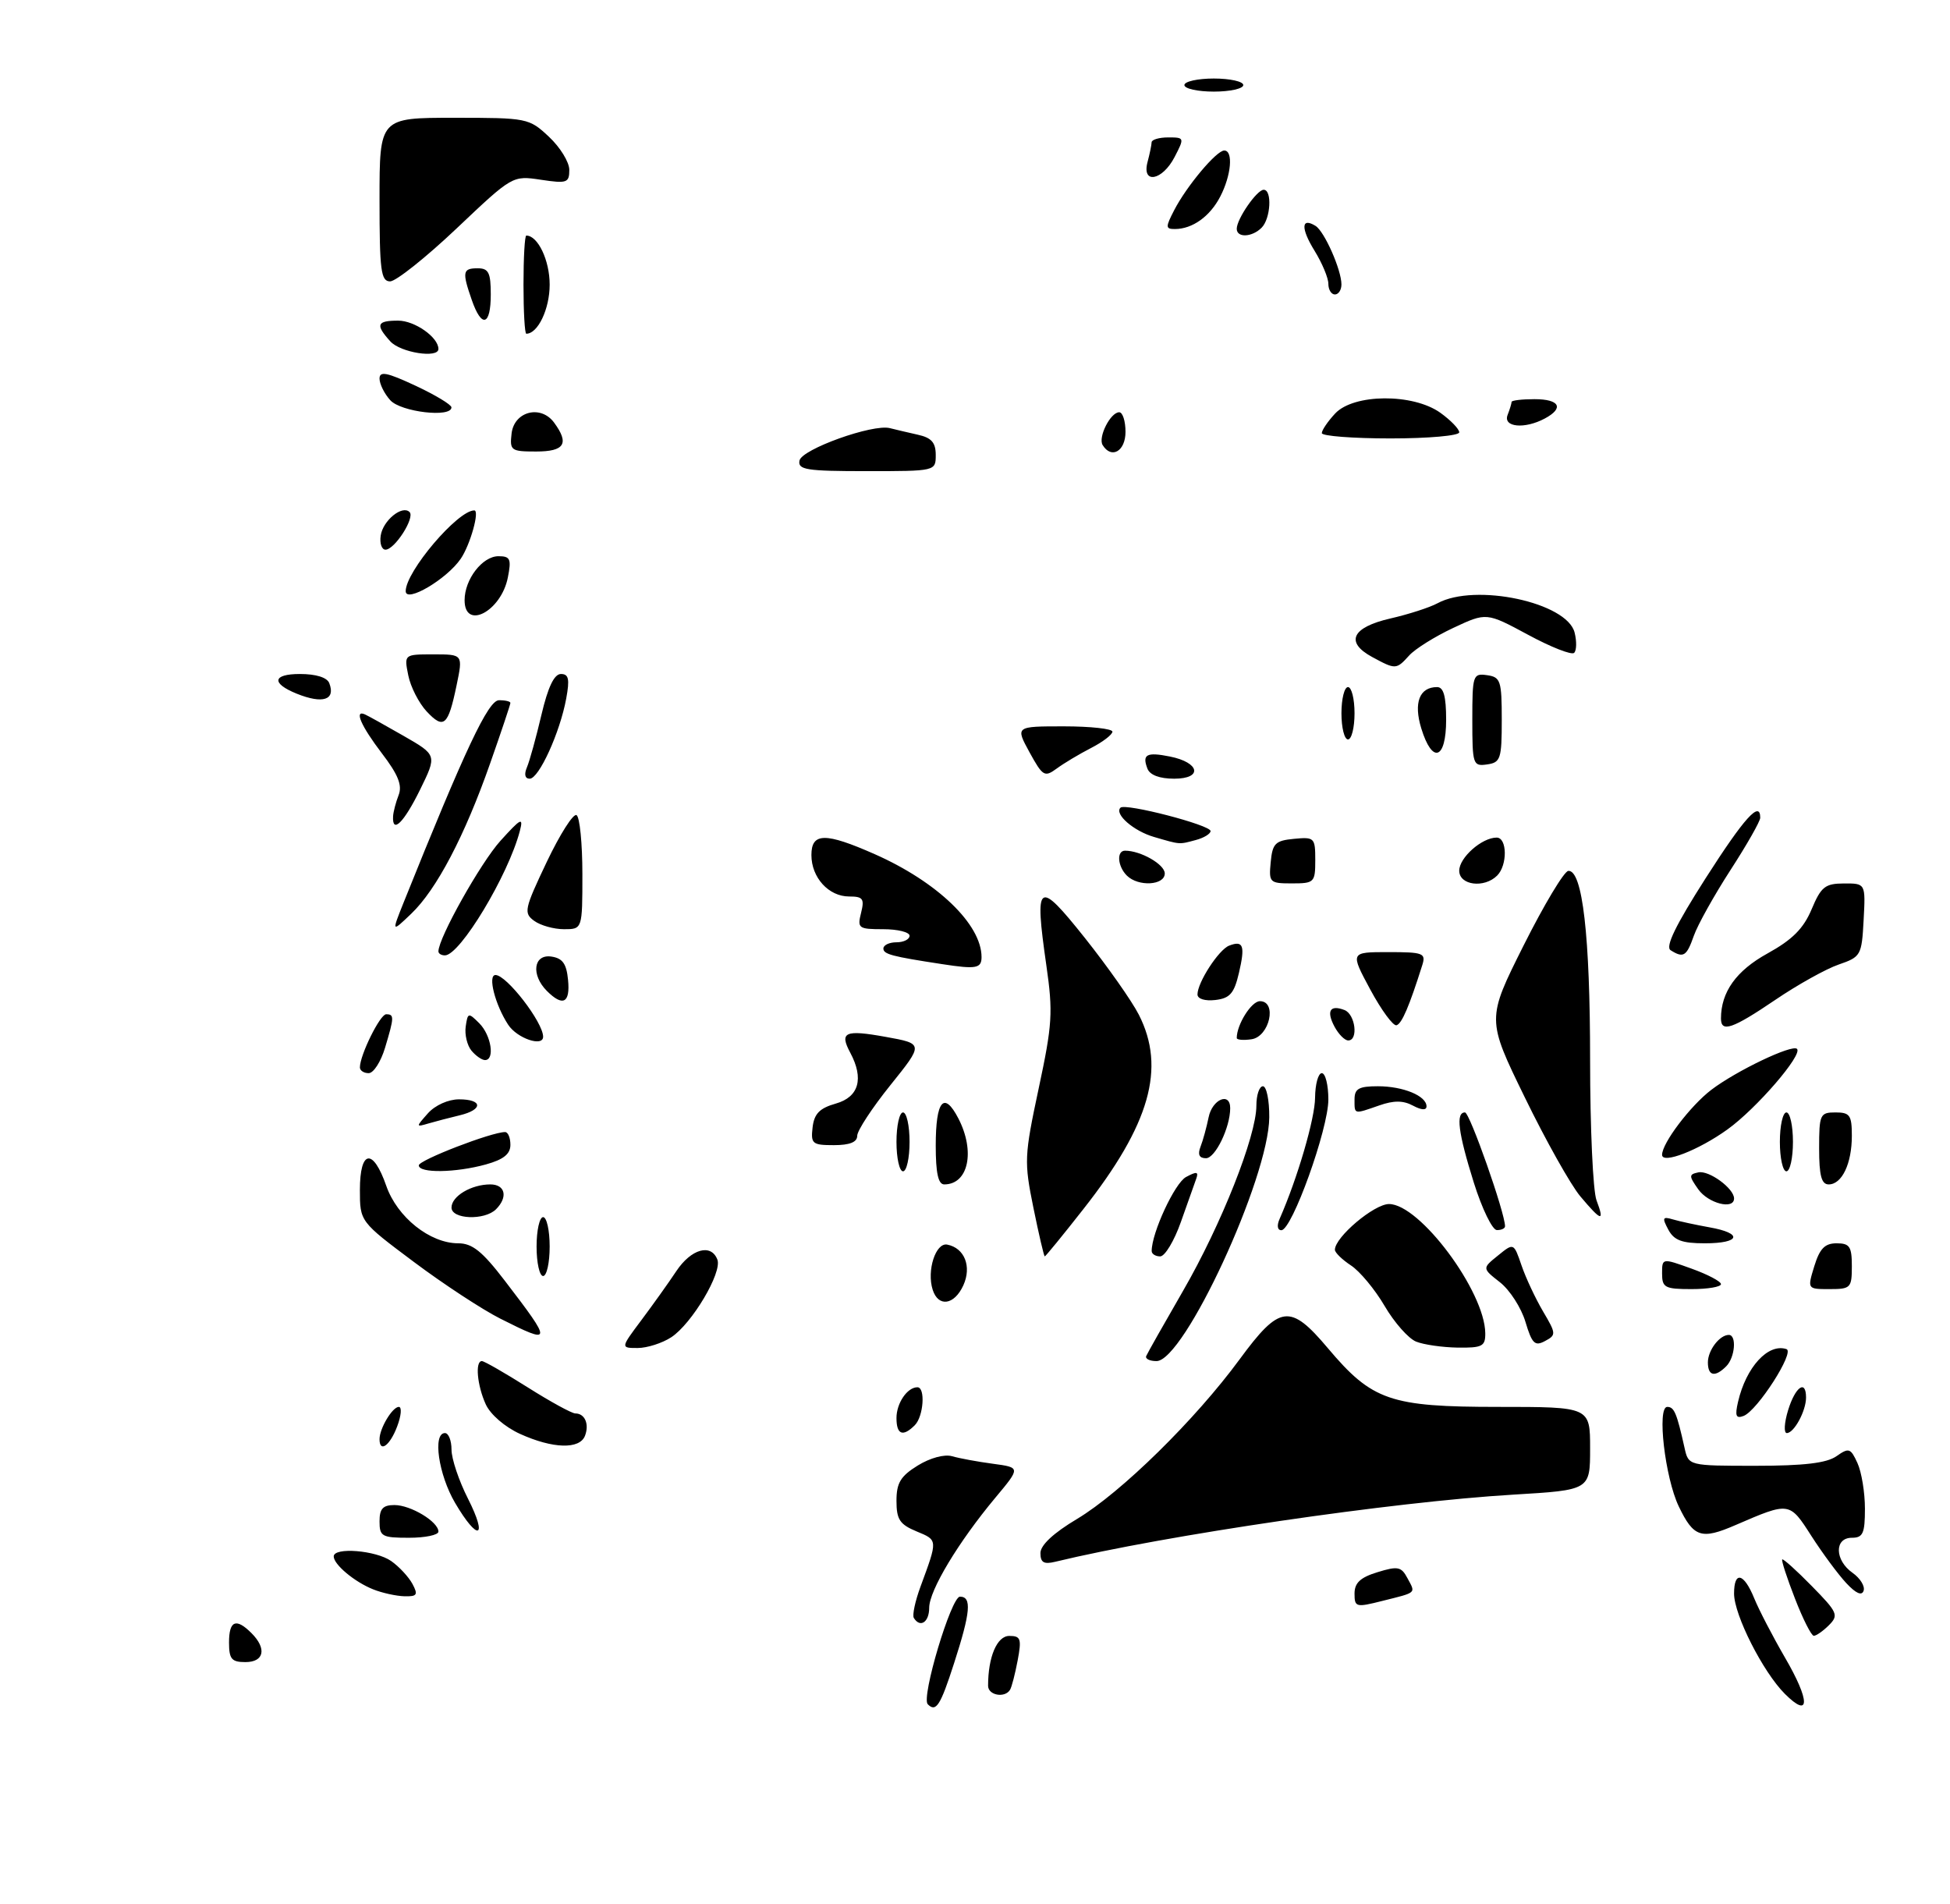 <?xml version="1.0" encoding="UTF-8" standalone="no"?>
<!DOCTYPE svg PUBLIC "-//W3C//DTD SVG 1.1//EN" "http://www.w3.org/Graphics/SVG/1.1/DTD/svg11.dtd" >
<svg xmlns="http://www.w3.org/2000/svg" xmlns:xlink="http://www.w3.org/1999/xlink" version="1.1" viewBox="0 0 298 291">
 <g >
 <path fill="currentColor"
d=" M 141.78 260.44 C 140.75 259.41 145.36 244.00 146.70 244.00 C 148.53 244.00 148.33 246.35 145.80 254.18 C 143.71 260.67 143.04 261.71 141.78 260.44 Z  M 272.76 258.85 C 269.41 255.50 265.00 246.79 265.00 243.53 C 265.00 240.02 266.50 240.37 268.08 244.25 C 268.81 246.04 270.92 250.10 272.77 253.29 C 276.66 259.96 276.65 262.74 272.76 258.85 Z  M 151.00 257.62 C 151.00 253.21 152.36 250.00 154.24 250.00 C 155.99 250.00 156.14 250.44 155.52 253.74 C 155.13 255.80 154.61 257.83 154.35 258.24 C 153.55 259.54 151.00 259.07 151.00 257.62 Z  M 35.00 251.00 C 35.00 247.66 36.07 247.21 38.43 249.57 C 40.80 251.94 40.37 254.00 37.50 254.00 C 35.39 254.00 35.00 253.53 35.00 251.00 Z  M 274.30 244.27 C 273.08 241.14 272.21 238.46 272.36 238.31 C 272.50 238.16 274.54 239.99 276.88 242.38 C 280.83 246.40 281.02 246.84 279.50 248.36 C 278.60 249.26 277.55 249.99 277.18 249.98 C 276.81 249.97 275.51 247.40 274.30 244.27 Z  M 139.65 247.25 C 139.40 246.83 139.85 244.70 140.66 242.50 C 143.33 235.25 143.34 235.38 140.08 234.03 C 137.50 232.96 137.00 232.21 137.00 229.36 C 137.00 226.61 137.62 225.59 140.25 223.96 C 142.15 222.79 144.33 222.20 145.50 222.54 C 146.60 222.86 149.41 223.38 151.74 223.69 C 155.97 224.26 155.97 224.26 152.11 228.88 C 146.46 235.65 142.00 243.06 142.00 245.70 C 142.00 247.91 140.62 248.82 139.65 247.25 Z  M 207.00 243.53 C 207.00 241.89 207.89 241.06 210.51 240.26 C 213.62 239.30 214.15 239.41 215.09 241.18 C 216.35 243.53 216.60 243.31 211.25 244.65 C 207.22 245.67 207.00 245.61 207.00 243.53 Z  M 57.02 242.88 C 54.18 241.75 51.00 239.09 51.00 237.85 C 51.00 236.40 57.44 236.92 59.77 238.55 C 60.99 239.40 62.45 240.98 63.03 242.05 C 63.92 243.72 63.75 243.99 61.79 243.94 C 60.53 243.90 58.38 243.43 57.02 242.88 Z  M 282.14 241.92 C 280.90 240.59 278.51 237.36 276.82 234.73 C 273.46 229.48 273.49 229.49 265.22 233.06 C 259.99 235.33 258.82 234.94 256.55 230.21 C 254.44 225.80 253.19 215.00 254.79 215.00 C 255.85 215.00 256.24 215.91 257.43 221.25 C 258.04 224.00 258.04 224.00 268.30 224.00 C 275.66 224.00 279.14 223.59 280.64 222.54 C 282.55 221.20 282.81 221.29 283.86 223.59 C 284.49 224.97 285.00 228.10 285.00 230.55 C 285.00 234.33 284.70 235.00 283.00 235.00 C 280.30 235.00 280.37 238.44 283.11 240.36 C 284.27 241.18 285.03 242.40 284.80 243.09 C 284.53 243.91 283.63 243.52 282.14 241.92 Z  M 159.00 237.34 C 159.00 236.13 160.98 234.28 164.60 232.12 C 171.33 228.09 182.66 216.97 189.44 207.73 C 195.58 199.38 197.15 199.18 202.92 206.02 C 209.69 214.05 212.45 215.00 228.96 215.00 C 243.00 215.00 243.00 215.00 243.00 221.35 C 243.00 227.71 243.00 227.71 231.25 228.41 C 212.89 229.50 178.09 234.60 161.25 238.67 C 159.52 239.09 159.00 238.78 159.00 237.34 Z  M 58.00 232.50 C 58.00 230.57 58.51 230.00 60.28 230.00 C 62.77 230.00 67.00 232.55 67.00 234.06 C 67.00 234.58 64.97 235.00 62.50 235.00 C 58.37 235.00 58.00 234.80 58.00 232.50 Z  M 69.54 229.66 C 67.01 225.34 66.09 219.00 68.00 219.00 C 68.55 219.00 69.00 220.14 69.00 221.53 C 69.00 222.93 70.13 226.30 71.52 229.03 C 74.61 235.14 73.05 235.64 69.54 229.66 Z  M 58.00 219.93 C 58.00 218.29 59.97 215.00 60.95 215.00 C 61.43 215.00 61.32 216.35 60.69 218.00 C 59.59 220.93 58.00 222.07 58.00 219.93 Z  M 79.48 219.13 C 77.16 218.08 74.94 216.16 74.23 214.60 C 72.92 211.72 72.58 208.00 73.64 208.00 C 74.00 208.00 77.13 209.80 80.62 212.00 C 84.10 214.20 87.39 216.00 87.92 216.00 C 89.38 216.00 90.08 217.63 89.40 219.41 C 88.59 221.52 84.48 221.40 79.48 219.13 Z  M 137.00 216.70 C 137.00 214.43 138.65 212.00 140.20 212.00 C 141.45 212.00 141.14 216.46 139.80 217.80 C 137.97 219.63 137.00 219.24 137.00 216.70 Z  M 273.26 215.50 C 274.36 211.92 276.00 210.76 276.00 213.57 C 276.00 215.62 274.17 219.00 273.06 219.00 C 272.58 219.00 272.67 217.43 273.26 215.50 Z  M 265.61 214.22 C 266.84 208.91 270.21 205.24 273.01 206.17 C 274.32 206.61 268.56 215.57 266.46 216.38 C 265.29 216.83 265.11 216.37 265.61 214.22 Z  M 261.00 208.20 C 261.00 206.35 262.79 204.00 264.20 204.00 C 265.43 204.00 265.15 207.45 263.80 208.80 C 262.08 210.52 261.00 210.28 261.00 208.20 Z  M 175.17 207.22 C 175.35 206.79 177.89 202.30 180.81 197.24 C 186.64 187.15 192.00 173.61 192.00 168.97 C 192.00 167.34 192.45 166.00 193.00 166.00 C 193.55 166.00 193.99 168.14 193.97 170.75 C 193.90 180.03 180.96 208.00 176.74 208.00 C 175.69 208.00 174.98 207.65 175.17 207.22 Z  M 98.01 201.75 C 99.76 199.41 102.17 196.04 103.35 194.26 C 105.62 190.85 108.67 189.99 109.63 192.49 C 110.39 194.46 105.74 202.29 102.58 204.36 C 101.20 205.26 98.89 206.00 97.45 206.00 C 94.83 206.00 94.83 206.00 98.01 201.75 Z  M 216.40 205.02 C 215.24 204.55 213.08 202.11 211.60 199.58 C 210.12 197.05 207.80 194.26 206.45 193.38 C 205.10 192.49 204.00 191.42 204.00 190.99 C 204.00 189.06 209.99 184.00 212.27 184.00 C 216.97 184.00 226.92 197.36 226.98 203.75 C 227.00 205.74 226.52 205.99 222.75 205.94 C 220.41 205.90 217.55 205.49 216.40 205.02 Z  M 233.12 202.01 C 232.48 199.86 230.73 197.14 229.23 195.96 C 226.50 193.82 226.50 193.82 228.92 191.87 C 231.33 189.91 231.33 189.91 232.52 193.38 C 233.17 195.29 234.66 198.45 235.81 200.41 C 237.82 203.81 237.84 204.02 236.10 204.94 C 234.56 205.77 234.12 205.34 233.12 202.01 Z  M 76.45 201.51 C 73.73 200.14 67.79 196.25 63.25 192.85 C 55.00 186.68 55.00 186.68 55.00 181.84 C 55.00 175.70 57.00 175.39 59.03 181.22 C 60.70 186.01 65.70 190.00 70.03 190.00 C 72.17 190.00 73.70 191.22 77.13 195.70 C 84.48 205.29 84.45 205.54 76.45 201.51 Z  M 142.53 197.09 C 141.60 194.16 143.00 189.85 144.76 190.20 C 147.41 190.72 148.52 193.55 147.22 196.42 C 145.83 199.46 143.39 199.80 142.53 197.09 Z  M 254.00 194.62 C 254.00 192.25 254.00 192.25 258.50 193.87 C 260.98 194.76 263.00 195.83 263.00 196.24 C 263.00 196.66 260.98 197.00 258.50 197.00 C 254.43 197.00 254.00 196.77 254.00 194.62 Z  M 277.26 193.50 C 278.09 190.81 278.87 190.00 280.67 190.00 C 282.67 190.00 283.00 190.50 283.00 193.50 C 283.00 196.82 282.82 197.00 279.59 197.00 C 276.19 197.00 276.19 197.00 277.26 193.50 Z  M 82.00 190.50 C 82.00 188.03 82.45 186.00 83.00 186.00 C 83.55 186.00 84.00 188.03 84.00 190.50 C 84.00 192.97 83.55 195.00 83.00 195.00 C 82.45 195.00 82.00 192.97 82.00 190.50 Z  M 157.93 184.59 C 156.49 177.51 156.53 176.68 158.73 166.34 C 160.82 156.56 160.94 154.72 159.90 147.50 C 158.06 134.67 158.59 134.30 165.81 143.36 C 169.25 147.69 172.96 152.95 174.04 155.07 C 178.19 163.22 175.74 171.83 165.58 184.75 C 162.45 188.74 159.79 192.00 159.66 192.00 C 159.54 192.00 158.76 188.66 157.93 184.59 Z  M 176.00 191.18 C 176.00 188.39 179.53 180.79 181.25 179.87 C 182.88 178.99 183.20 179.05 182.81 180.13 C 182.54 180.89 181.48 183.86 180.46 186.75 C 179.44 189.64 178.02 192.00 177.30 192.00 C 176.59 192.00 176.00 191.63 176.00 191.18 Z  M 254.95 187.91 C 253.98 186.09 254.07 185.88 255.66 186.35 C 256.67 186.65 259.19 187.19 261.25 187.56 C 266.41 188.47 265.97 190.00 260.54 190.00 C 257.03 190.00 255.83 189.55 254.95 187.91 Z  M 195.56 186.25 C 198.29 180.04 200.95 170.94 200.97 167.75 C 200.99 165.69 201.45 164.00 202.00 164.00 C 202.55 164.00 203.00 165.81 203.00 168.03 C 203.00 172.53 197.44 188.00 195.82 188.00 C 195.21 188.00 195.10 187.28 195.56 186.25 Z  M 225.23 180.73 C 222.83 173.06 222.44 170.00 223.88 170.00 C 224.60 170.00 230.00 185.34 230.00 187.40 C 230.00 187.73 229.44 187.99 228.75 187.98 C 228.06 187.97 226.48 184.71 225.23 180.73 Z  M 69.00 184.54 C 69.00 182.80 72.03 181.00 74.93 181.00 C 77.22 181.00 77.66 182.94 75.80 184.80 C 74.06 186.54 69.00 186.34 69.00 184.54 Z  M 241.51 182.83 C 240.04 181.08 236.22 174.28 233.02 167.70 C 227.19 155.75 227.19 155.75 232.85 144.46 C 235.96 138.26 239.03 133.14 239.67 133.09 C 241.84 132.92 243.00 143.01 243.00 161.98 C 243.00 172.37 243.44 182.02 243.98 183.43 C 245.25 186.80 244.74 186.67 241.51 182.83 Z  M 259.53 181.75 C 258.08 179.69 258.08 179.47 259.55 179.16 C 261.18 178.82 265.00 181.62 265.00 183.15 C 265.00 184.92 261.05 183.90 259.53 181.75 Z  M 143.00 175.06 C 143.00 168.18 144.26 166.67 146.46 170.92 C 149.07 175.96 147.99 181.00 144.30 181.00 C 143.38 181.00 143.00 179.27 143.00 175.06 Z  M 278.00 175.50 C 278.00 170.30 278.14 170.00 280.50 170.00 C 282.70 170.00 283.00 170.43 283.00 173.57 C 283.00 177.82 281.49 181.00 279.46 181.00 C 278.36 181.00 278.00 179.66 278.00 175.50 Z  M 64.00 178.09 C 64.00 177.29 75.11 173.00 77.19 173.00 C 77.64 173.00 78.00 173.88 78.00 174.95 C 78.00 176.36 76.95 177.20 74.25 177.95 C 69.62 179.23 64.00 179.31 64.00 178.09 Z  M 137.00 174.50 C 137.00 172.03 137.45 170.00 138.00 170.00 C 138.55 170.00 139.00 172.03 139.00 174.50 C 139.00 176.97 138.55 179.00 138.00 179.00 C 137.45 179.00 137.00 176.97 137.00 174.50 Z  M 272.00 174.50 C 272.00 172.03 272.45 170.00 273.00 170.00 C 273.55 170.00 274.00 172.03 274.00 174.50 C 274.00 176.97 273.55 179.00 273.00 179.00 C 272.45 179.00 272.00 176.97 272.00 174.50 Z  M 183.46 175.25 C 183.84 174.29 184.39 172.26 184.70 170.75 C 185.25 167.99 188.00 166.82 188.00 169.35 C 188.00 172.29 185.72 177.00 184.30 177.00 C 183.27 177.00 183.00 176.44 183.46 175.25 Z  M 254.00 176.48 C 254.00 174.69 258.32 168.99 261.53 166.54 C 265.34 163.64 273.89 159.55 274.62 160.29 C 275.52 161.19 268.41 169.43 263.99 172.60 C 259.57 175.78 254.00 177.94 254.00 176.48 Z  M 124.18 172.28 C 124.43 170.19 125.25 169.35 127.75 168.64 C 131.26 167.64 132.05 164.83 129.94 160.88 C 128.25 157.72 129.12 157.33 135.33 158.45 C 141.16 159.50 141.16 159.50 136.08 165.82 C 133.29 169.29 131.00 172.78 131.00 173.57 C 131.00 174.54 129.86 175.00 127.43 175.00 C 124.14 175.00 123.89 174.79 124.18 172.28 Z  M 65.40 170.13 C 66.50 168.90 68.51 168.00 70.15 168.00 C 73.79 168.00 73.85 169.58 70.25 170.44 C 68.74 170.80 66.60 171.36 65.50 171.68 C 63.53 172.26 63.53 172.24 65.40 170.13 Z  M 207.00 168.00 C 207.00 166.37 207.67 166.00 210.57 166.00 C 214.43 166.00 218.00 167.47 218.00 169.07 C 218.00 169.70 217.24 169.66 215.93 168.96 C 214.44 168.16 213.00 168.15 210.78 168.93 C 206.84 170.30 207.00 170.34 207.00 168.00 Z  M 55.00 163.12 C 55.00 161.24 58.08 155.00 59.01 155.00 C 60.27 155.00 60.25 155.43 58.84 160.13 C 58.20 162.26 57.08 164.00 56.34 164.00 C 55.60 164.00 55.00 163.60 55.00 163.12 Z  M 72.05 160.56 C 71.39 159.76 70.99 158.10 71.17 156.87 C 71.48 154.73 71.58 154.71 73.25 156.38 C 75.07 158.21 75.66 162.00 74.12 162.00 C 73.64 162.00 72.71 161.35 72.05 160.56 Z  M 77.66 156.60 C 75.66 153.55 74.50 149.00 75.72 149.00 C 77.42 149.00 83.00 156.23 83.00 158.43 C 83.00 160.04 79.02 158.68 77.66 156.60 Z  M 189.00 158.63 C 189.00 156.57 191.24 153.00 192.54 153.00 C 195.22 153.00 194.01 158.43 191.25 158.82 C 190.01 159.00 189.00 158.91 189.00 158.63 Z  M 203.95 156.91 C 202.66 154.50 203.25 153.50 205.46 154.35 C 207.12 154.98 207.62 159.00 206.04 159.00 C 205.50 159.00 204.57 158.06 203.95 156.91 Z  M 209.41 151.23 C 206.33 145.50 206.33 145.50 212.15 145.50 C 217.52 145.50 217.93 145.66 217.35 147.50 C 215.36 153.80 214.24 156.42 213.42 156.68 C 212.91 156.83 211.11 154.38 209.41 151.23 Z  M 263.00 155.65 C 263.00 151.60 265.33 148.34 270.12 145.70 C 273.92 143.60 275.61 141.90 276.85 138.96 C 278.30 135.51 278.91 135.02 281.80 135.01 C 285.10 135.00 285.10 135.00 284.80 140.60 C 284.51 146.01 284.38 146.23 280.99 147.40 C 279.06 148.06 274.70 150.49 271.30 152.80 C 264.75 157.24 263.00 157.84 263.00 155.65 Z  M 83.57 151.43 C 81.12 148.97 81.53 145.79 84.25 146.18 C 85.97 146.43 86.57 147.26 86.81 149.75 C 87.16 153.29 86.02 153.88 83.57 151.43 Z  M 183.00 151.97 C 183.00 150.13 186.25 145.12 187.84 144.51 C 190.01 143.67 190.31 144.51 189.33 148.70 C 188.60 151.82 187.95 152.56 185.72 152.82 C 184.14 153.00 183.00 152.65 183.00 151.97 Z  M 144.00 147.34 C 136.25 146.16 135.00 145.82 135.00 144.95 C 135.00 144.43 135.90 144.00 137.00 144.00 C 138.10 144.00 139.00 143.55 139.00 143.00 C 139.00 142.45 137.19 142.00 134.98 142.00 C 131.19 142.00 131.00 141.86 131.59 139.50 C 132.13 137.34 131.88 137.00 129.76 137.00 C 126.64 137.00 124.00 134.11 124.00 130.67 C 124.00 127.22 126.11 127.19 133.67 130.53 C 143.25 134.77 149.99 141.26 150.00 146.25 C 150.00 147.99 149.19 148.14 144.00 147.34 Z  M 67.00 145.39 C 67.00 143.34 73.46 131.83 76.48 128.49 C 79.63 125.01 80.01 124.82 79.44 127.00 C 77.67 133.76 70.30 146.00 67.99 146.00 C 67.45 146.00 67.00 145.73 67.00 145.39 Z  M 255.30 145.21 C 254.47 144.68 256.07 141.39 260.65 134.22 C 266.57 124.96 269.00 122.27 269.00 124.97 C 269.00 125.50 266.95 129.11 264.44 132.98 C 261.94 136.85 259.42 141.37 258.85 143.01 C 257.75 146.15 257.26 146.45 255.30 145.21 Z  M 61.67 137.95 C 71.09 114.50 74.61 107.02 76.25 107.01 C 77.21 107.00 78.00 107.19 78.00 107.42 C 78.00 107.65 76.61 111.81 74.90 116.67 C 71.02 127.74 66.71 135.95 62.84 139.64 C 59.85 142.50 59.85 142.50 61.67 137.95 Z  M 81.63 140.72 C 80.00 139.53 80.13 138.93 83.55 131.73 C 85.57 127.49 87.62 124.26 88.11 124.57 C 88.60 124.87 89.00 128.92 89.00 133.56 C 89.00 142.00 89.00 142.00 86.19 142.00 C 84.65 142.00 82.60 141.43 81.63 140.72 Z  M 172.20 133.80 C 170.78 132.38 170.61 130.00 171.93 130.00 C 174.33 130.00 178.00 132.10 178.00 133.48 C 178.00 135.31 173.94 135.54 172.20 133.80 Z  M 194.19 131.75 C 194.46 128.89 194.89 128.46 197.75 128.19 C 200.87 127.89 201.00 128.02 201.00 131.44 C 201.00 134.85 200.85 135.00 197.44 135.00 C 194.02 135.00 193.89 134.87 194.19 131.75 Z  M 223.00 133.06 C 223.00 131.06 226.46 128.00 228.72 128.00 C 230.34 128.00 230.39 132.21 228.80 133.80 C 226.82 135.78 223.00 135.29 223.00 133.06 Z  M 176.38 127.91 C 173.25 127.01 170.26 124.41 171.23 123.43 C 171.97 122.70 185.00 126.08 185.00 127.00 C 185.00 127.42 183.99 128.04 182.75 128.37 C 180.14 129.07 180.43 129.09 176.38 127.91 Z  M 60.07 124.75 C 60.11 124.06 60.49 122.60 60.92 121.50 C 61.50 120.01 60.85 118.38 58.35 115.11 C 55.18 110.95 54.08 108.43 55.76 109.17 C 56.18 109.35 58.83 110.82 61.65 112.44 C 66.79 115.39 66.79 115.39 64.19 120.69 C 61.72 125.72 59.92 127.50 60.07 124.75 Z  M 80.53 117.25 C 80.94 116.29 81.93 112.69 82.74 109.25 C 83.74 105.00 84.69 103.00 85.72 103.00 C 86.91 103.00 87.08 103.77 86.53 106.75 C 85.58 111.93 82.36 119.00 80.95 119.00 C 80.22 119.00 80.07 118.34 80.53 117.25 Z  M 157.33 114.96 C 155.17 111.00 155.17 111.00 162.58 111.00 C 166.66 111.00 170.00 111.37 170.00 111.81 C 170.00 112.26 168.54 113.38 166.75 114.30 C 164.96 115.22 162.60 116.63 161.50 117.44 C 159.63 118.81 159.36 118.65 157.33 114.96 Z  M 175.35 117.46 C 174.51 115.28 175.23 114.90 178.78 115.61 C 183.36 116.52 183.85 119.00 179.44 119.00 C 177.21 119.00 175.72 118.44 175.35 117.46 Z  M 225.00 110.00 C 225.00 103.17 225.10 102.87 227.25 103.18 C 229.32 103.47 229.50 104.02 229.50 110.00 C 229.50 115.98 229.32 116.53 227.25 116.82 C 225.10 117.13 225.00 116.83 225.00 110.00 Z  M 217.20 111.31 C 216.00 107.39 216.92 105.00 219.62 105.00 C 220.61 105.00 221.00 106.42 221.00 110.00 C 221.00 116.09 218.89 116.81 217.20 111.31 Z  M 205.00 109.00 C 205.00 106.80 205.45 105.00 206.00 105.00 C 206.55 105.00 207.00 106.80 207.00 109.00 C 207.00 111.20 206.55 113.00 206.00 113.00 C 205.45 113.00 205.00 111.20 205.00 109.00 Z  M 65.20 108.72 C 64.01 107.44 62.74 104.96 62.39 103.20 C 61.75 100.00 61.75 100.00 66.25 100.00 C 70.76 100.00 70.76 100.00 69.77 104.75 C 68.49 110.92 67.82 111.51 65.20 108.72 Z  M 45.35 106.01 C 41.42 104.42 41.65 103.00 45.83 103.00 C 48.30 103.00 49.99 103.53 50.32 104.40 C 51.31 106.97 49.33 107.61 45.35 106.01 Z  M 209.69 100.40 C 205.51 98.13 206.60 95.86 212.50 94.51 C 215.25 93.88 218.48 92.84 219.68 92.19 C 225.44 89.06 239.47 92.06 240.63 96.66 C 240.97 98.00 240.94 99.40 240.56 99.77 C 240.19 100.14 237.02 98.90 233.53 97.01 C 227.16 93.58 227.16 93.58 222.08 95.96 C 219.29 97.27 216.26 99.16 215.35 100.17 C 213.38 102.34 213.29 102.35 209.69 100.40 Z  M 71.00 91.72 C 71.00 88.53 73.72 85.00 76.18 85.00 C 77.98 85.00 78.17 85.43 77.61 88.25 C 76.59 93.43 71.00 96.37 71.00 91.72 Z  M 62.00 90.34 C 62.00 87.34 69.94 78.00 72.48 78.00 C 73.34 78.00 71.86 83.27 70.41 85.39 C 68.27 88.52 62.00 92.21 62.00 90.34 Z  M 58.18 81.85 C 58.52 79.54 61.47 77.14 62.59 78.25 C 63.45 79.11 60.32 84.00 58.91 84.00 C 58.33 84.00 58.00 83.03 58.18 81.85 Z  M 122.18 70.38 C 122.52 68.65 133.38 64.75 136.00 65.43 C 136.82 65.64 138.74 66.09 140.25 66.43 C 142.35 66.89 143.00 67.63 143.00 69.52 C 143.00 72.00 143.00 72.00 132.43 72.00 C 123.23 72.00 121.90 71.79 122.18 70.38 Z  M 78.18 66.25 C 78.57 62.85 82.66 61.81 84.69 64.60 C 87.03 67.79 86.28 69.00 81.93 69.00 C 78.09 69.00 77.88 68.85 78.18 66.25 Z  M 168.51 68.02 C 167.77 66.83 169.70 63.00 171.04 63.00 C 171.57 63.00 172.00 64.35 172.00 66.00 C 172.00 68.95 169.86 70.20 168.51 68.02 Z  M 202.00 66.19 C 202.00 65.74 202.92 64.39 204.04 63.19 C 206.87 60.16 215.91 60.09 220.10 63.07 C 221.69 64.21 223.00 65.56 223.00 66.07 C 223.00 66.58 218.32 67.00 212.50 67.00 C 206.72 67.00 202.00 66.63 202.00 66.19 Z  M 230.39 63.42 C 230.73 62.55 231.00 61.65 231.00 61.42 C 231.00 61.19 232.57 61.00 234.50 61.00 C 238.35 61.00 239.07 62.36 236.07 63.96 C 232.99 65.61 229.67 65.29 230.39 63.42 Z  M 59.65 61.17 C 58.74 60.17 58.00 58.68 58.00 57.86 C 58.00 56.68 59.12 56.90 63.49 58.94 C 66.51 60.35 68.98 61.84 68.99 62.25 C 69.01 63.87 61.29 62.97 59.65 61.17 Z  M 59.65 52.17 C 57.34 49.62 57.57 49.00 60.85 49.00 C 63.38 49.00 67.00 51.54 67.00 53.33 C 67.00 54.80 61.21 53.89 59.65 52.17 Z  M 80.00 43.50 C 80.00 39.38 80.19 36.00 80.43 36.00 C 82.20 36.00 84.00 39.78 84.00 43.50 C 84.00 47.22 82.20 51.00 80.43 51.00 C 80.19 51.00 80.00 47.62 80.00 43.50 Z  M 72.10 45.85 C 70.60 41.54 70.70 41.00 73.00 41.00 C 74.67 41.00 75.00 41.67 75.00 45.00 C 75.00 49.79 73.61 50.20 72.10 45.85 Z  M 203.00 43.37 C 203.00 42.47 202.05 40.20 200.89 38.32 C 198.77 34.89 198.84 33.16 201.04 34.52 C 202.40 35.36 205.00 41.24 205.00 43.47 C 205.00 44.31 204.55 45.00 204.00 45.00 C 203.45 45.00 203.00 44.27 203.00 43.37 Z  M 58.00 30.50 C 58.00 18.00 58.00 18.00 69.39 18.00 C 80.59 18.00 80.84 18.05 83.89 20.90 C 85.60 22.50 87.00 24.77 87.00 25.96 C 87.00 27.94 86.64 28.07 82.66 27.47 C 78.32 26.82 78.32 26.82 69.78 34.91 C 65.08 39.36 60.50 43.00 59.62 43.00 C 58.21 43.00 58.00 41.34 58.00 30.50 Z  M 189.00 34.96 C 189.00 33.46 192.08 29.00 193.12 29.00 C 194.43 29.00 194.19 33.41 192.80 34.80 C 191.33 36.27 189.00 36.37 189.00 34.96 Z  M 179.44 32.12 C 181.34 28.44 185.90 23.00 187.09 23.00 C 188.49 23.00 188.17 26.77 186.49 30.02 C 184.91 33.08 182.23 35.00 179.54 35.00 C 178.11 35.00 178.10 34.71 179.44 32.12 Z  M 175.37 24.75 C 175.70 23.51 175.98 22.16 175.99 21.75 C 175.99 21.34 177.14 21.00 178.53 21.00 C 181.01 21.00 181.03 21.05 179.50 24.00 C 177.63 27.62 174.45 28.20 175.37 24.75 Z  M 181.00 13.00 C 181.00 12.45 183.03 12.00 185.50 12.00 C 187.97 12.00 190.00 12.45 190.00 13.00 C 190.00 13.55 187.97 14.00 185.50 14.00 C 183.03 14.00 181.00 13.55 181.00 13.00 Z "/>
</g>
</svg>